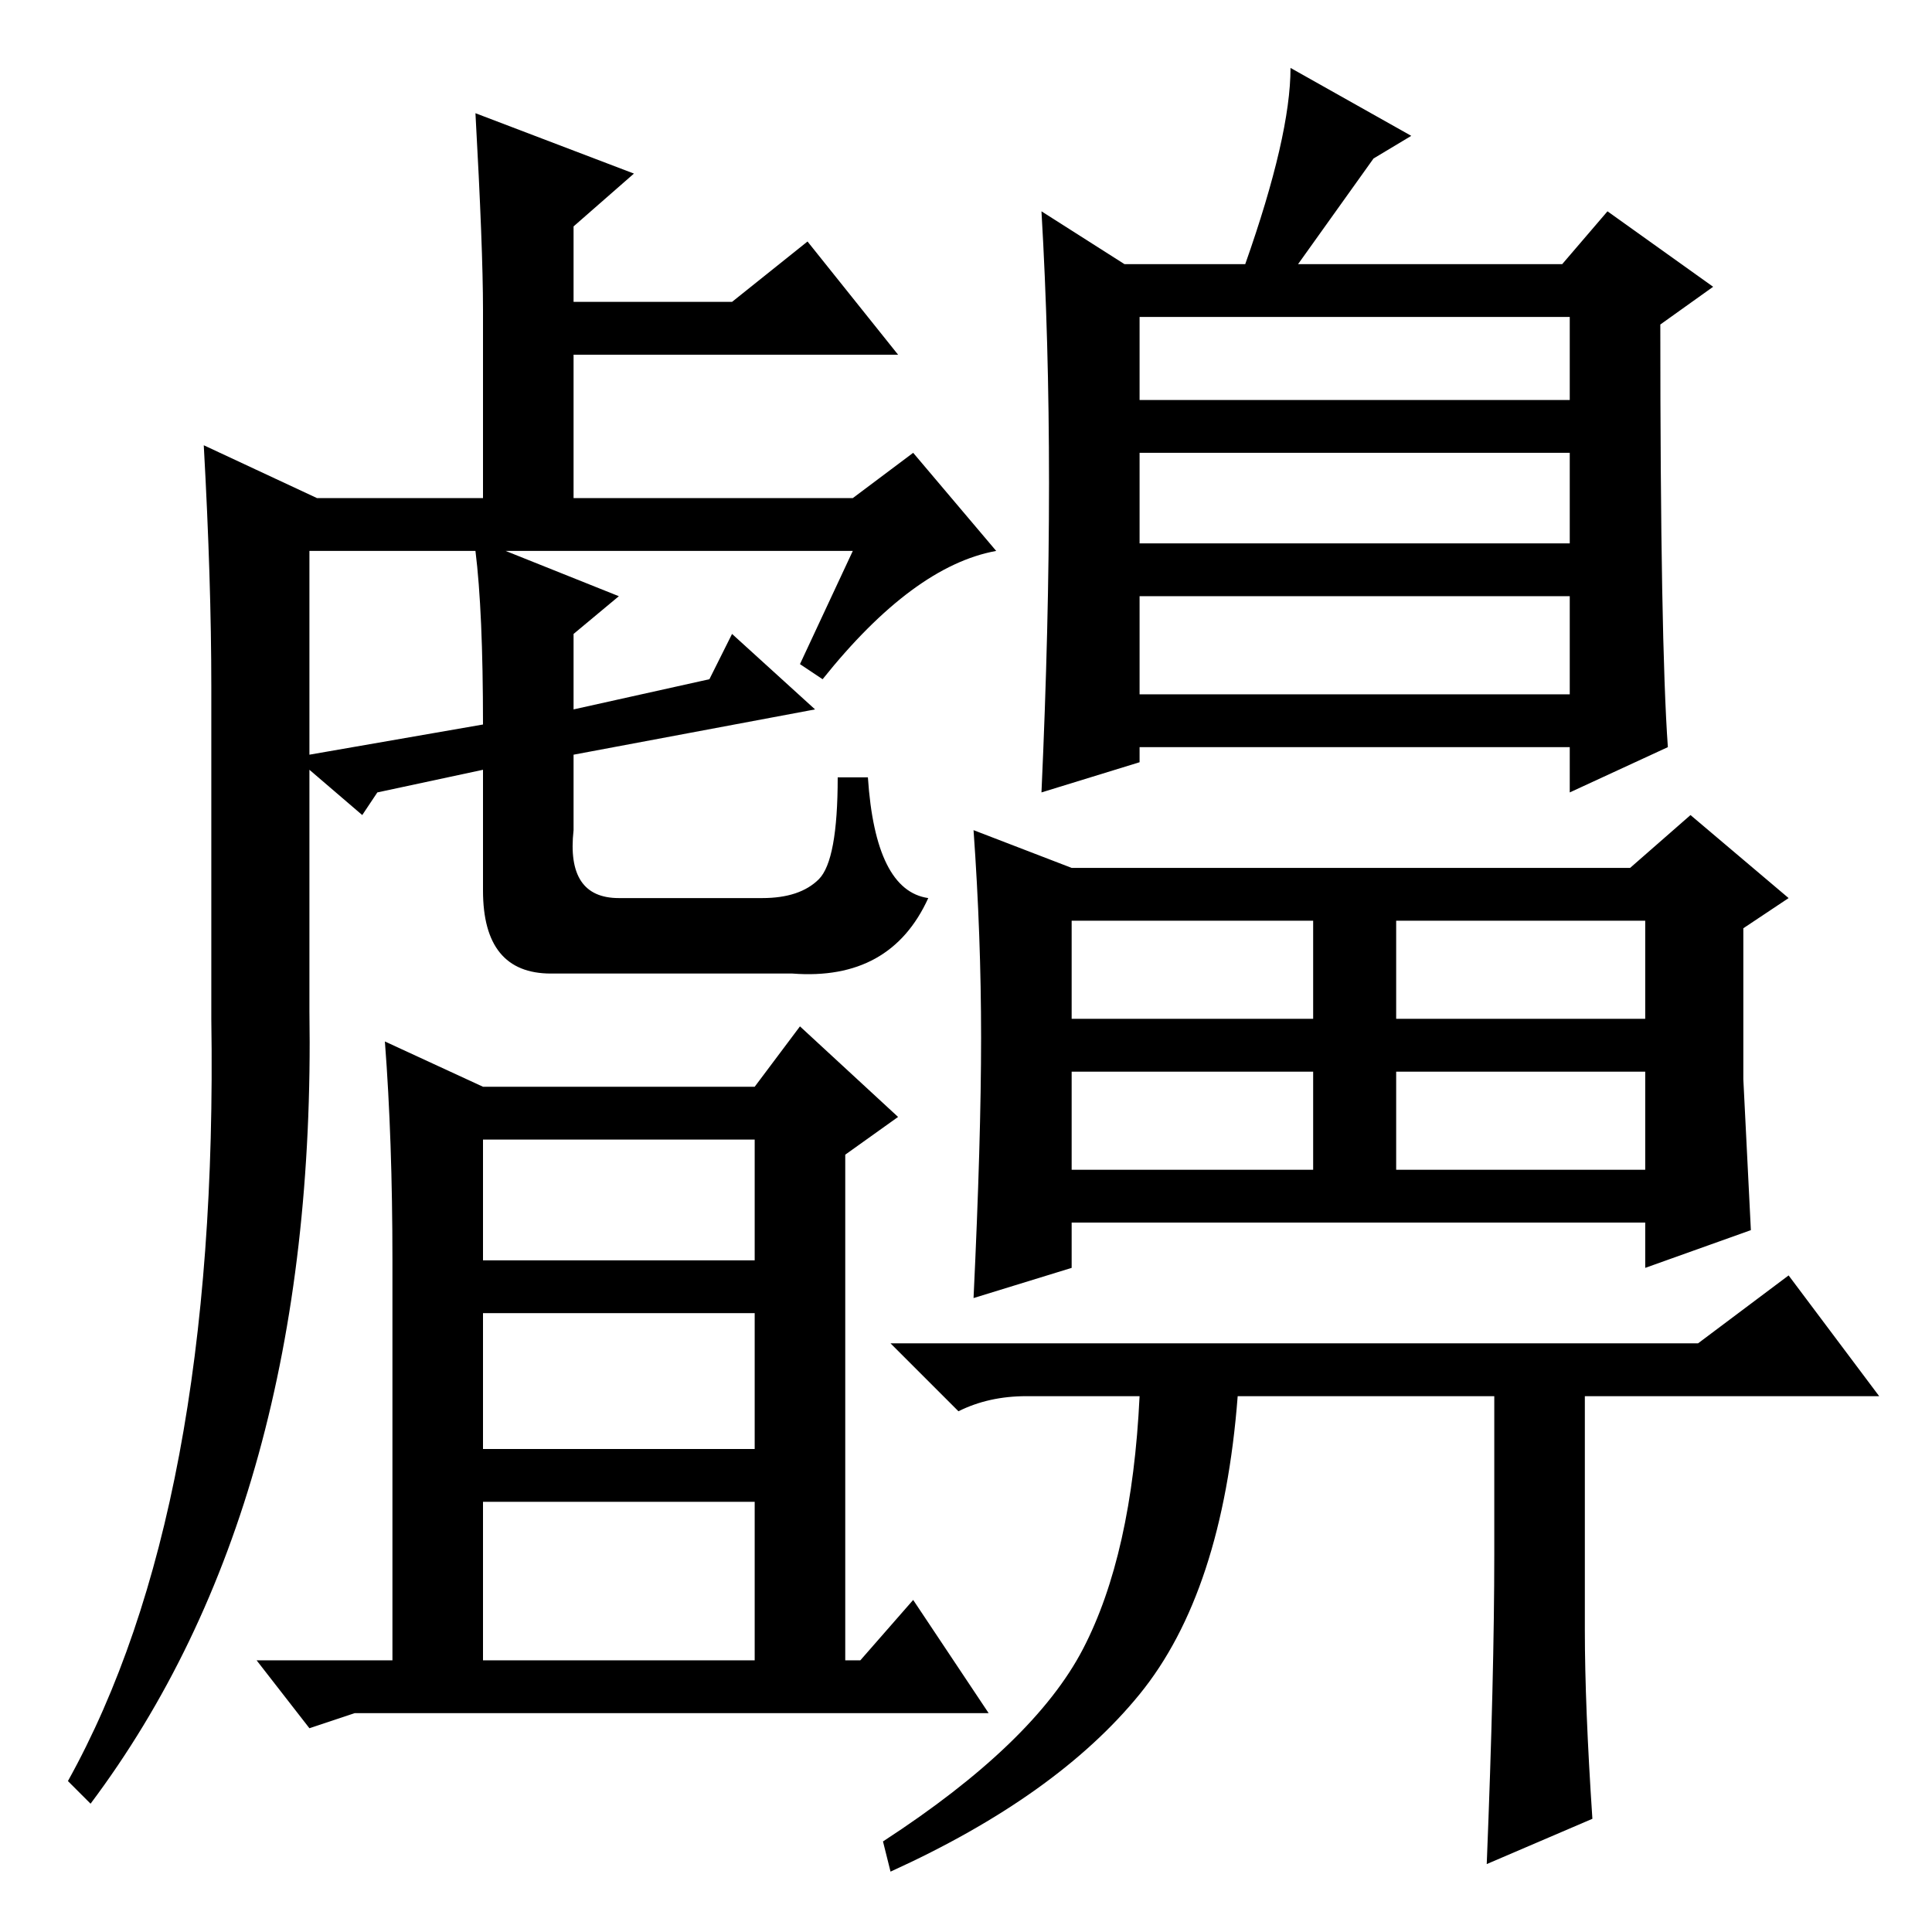 <?xml version="1.0" standalone="no"?>
<!DOCTYPE svg PUBLIC "-//W3C//DTD SVG 1.1//EN" "http://www.w3.org/Graphics/SVG/1.1/DTD/svg11.dtd" >
<svg xmlns="http://www.w3.org/2000/svg" xmlns:xlink="http://www.w3.org/1999/xlink" version="1.1" viewBox="0 -36 256 256">
  <g transform="matrix(1 0 0 -1 0 220)">
   <path fill="currentColor"
d="M139 192q0 19 -1 36l11 -7h16q6 17 6 26l16 -9l-5 -3l-10 -14h35l6 7l14 -10l-7 -5q0 -42 1 -56l-13 -6v6h-57v-2l-13 -4q1 22 1 41zM151 203h57v11h-57v-11zM151 184h57v12h-57v-12zM151 164h57v13h-57v-13zM231 113l1 -20l-14 -5v6h-76v-6l-13 -4q1 21 1 34.5t-1 27.5
l13 -5h74l8 7l13 -11l-6 -4v-20zM142 121h32v13h-32v-13zM185 121h33v13h-33v-13zM142 101h32v13h-32v-13zM185 101h33v13h-33v-13zM198 50v21h-34q-2 -26 -13 -39.5t-33 -23.5l-1 4q20 13 26.5 25.5t7.5 33.5h-15q-5 0 -9 -2l-9 9h107l12 9l12 -16h-39v-31q0 -10 1 -25
l-14 -6q1 25 1 41zM28 165q0 14 -1 32l15 -7h22v25q0 8 -1 26l21 -8l-8 -7v-10h21l10 8l12 -15h-43v-19h37l8 6l11 -13q-11 -2 -23 -17l-3 2l7 15h-46l15 -6l-6 -5v-10l18 4l3 6l11 -10l-32 -6v-10q-1 -9 6 -9h19q5 0 7.5 2.5t2.5 13.5h4q1 -15 8 -16q-5 -11 -18 -10h-32
q-9 0 -9 11v16l-14 -3l-2 -3l-7 6v-32q1 -65 -29 -105l-3 3q20 36 19 101v44zM41 156l23 4q0 15 -1 23h-22v-27zM64 89h36v16h-36v-16zM52 89q0 16 -1 29l13 -6h36l6 8l13 -12l-7 -5v-67h2l7 8l10 -15h-84l-6 -2l-7 9h18v53zM64 36h36v21h-36v-21zM64 82v-18h36v18h-36z" />
  </g>

</svg>
